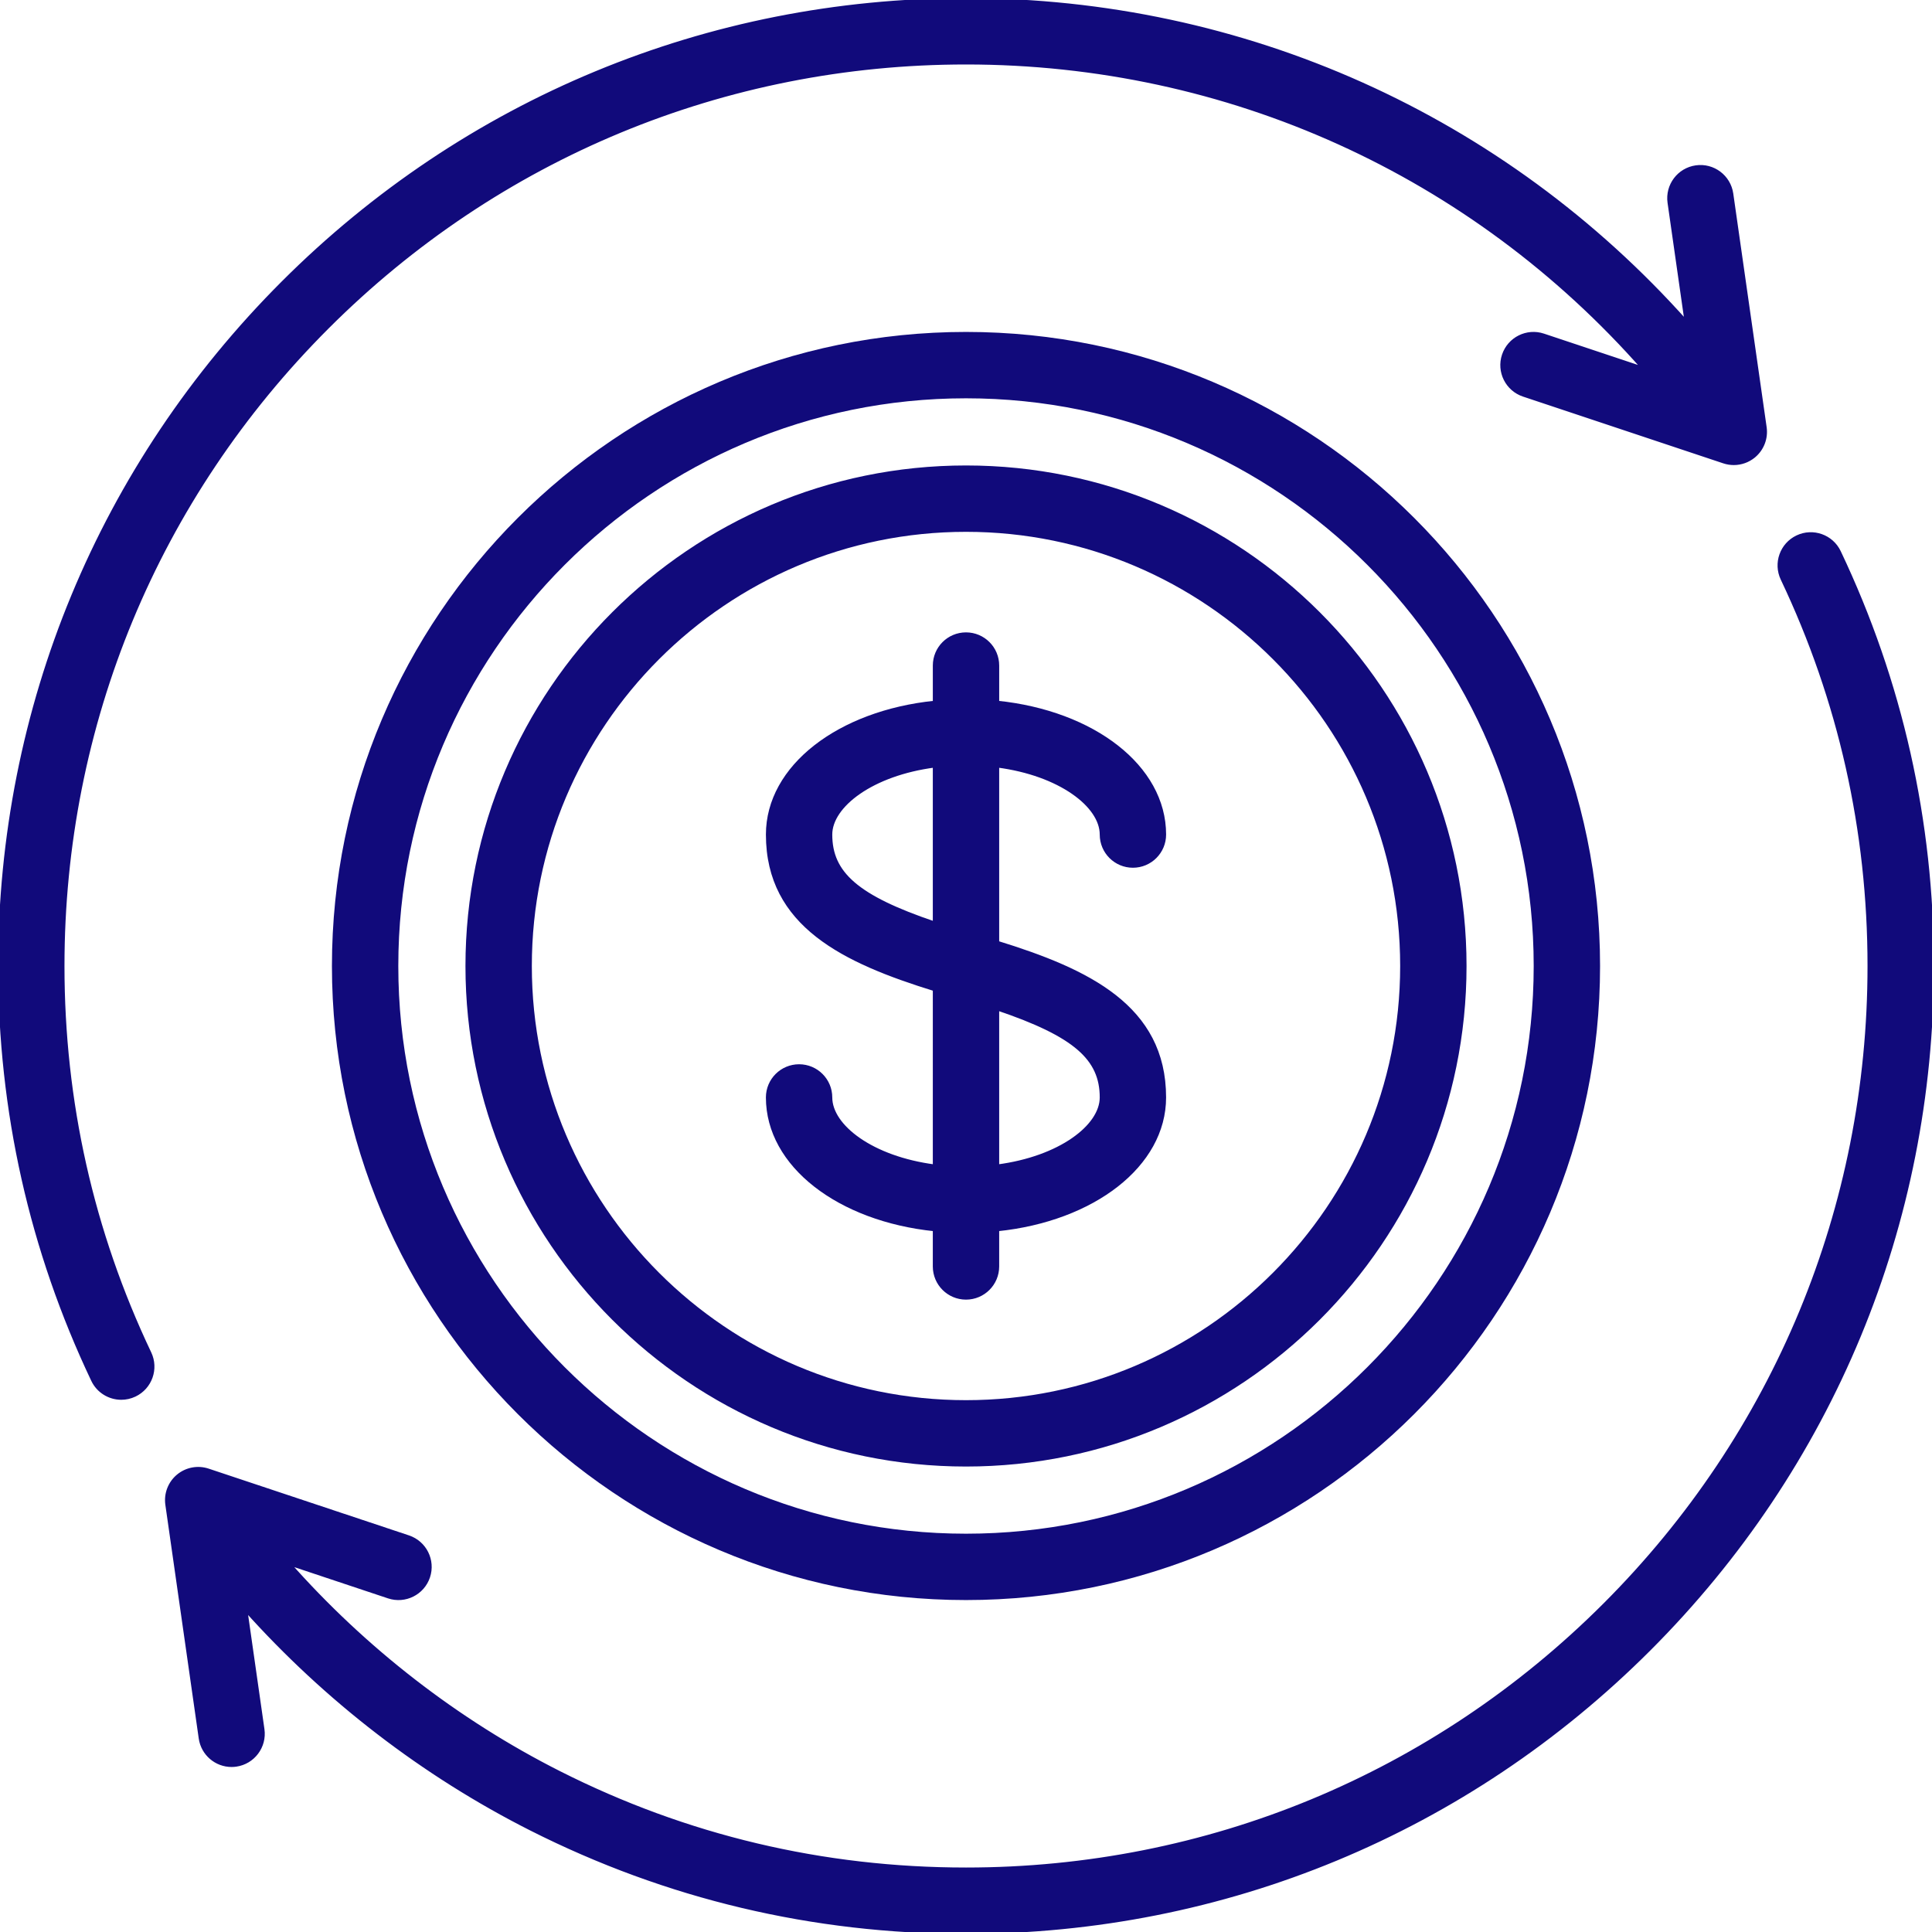 <!DOCTYPE svg PUBLIC "-//W3C//DTD SVG 1.1//EN" "http://www.w3.org/Graphics/SVG/1.1/DTD/svg11.dtd">
<!-- Uploaded to: SVG Repo, www.svgrepo.com, Transformed by: SVG Repo Mixer Tools -->
<svg fill="#110a7b" height="800px" width="800px" version="1.1" id="Layer_1" xmlns="http://www.w3.org/2000/svg" xmlns:xlink="http://www.w3.org/1999/xlink" viewBox="0 0 512 512" xml:space="preserve" stroke="#110a7b">
<g id="SVGRepo_bgCarrier" stroke-width="0"/>
<g id="SVGRepo_tracerCarrier" stroke-linecap="round" stroke-linejoin="round"/>
<g id="SVGRepo_iconCarrier"> <g> <g> <path d="M487.359,146.278c-1.965-4.137-6.91-5.897-11.051-3.932c-4.138,1.965-5.897,6.913-3.932,11.051 c15.286,32.176,23.037,66.696,23.037,102.603c0,63.949-24.903,124.071-70.122,169.291 c-45.22,45.219-105.341,70.122-169.291,70.122c-37.926,0-74.195-8.607-107.798-25.581c-27.102-13.69-51.652-32.747-71.828-55.592 l26.61,8.87c4.344,1.448,9.042-0.9,10.491-5.246c1.449-4.346-0.9-9.042-5.246-10.491l-53.08-17.693 c-2.727-0.908-5.73-0.341-7.937,1.501c-2.207,1.842-3.302,4.695-2.896,7.541l8.847,61.927c0.592,4.137,4.139,7.122,8.201,7.122 c0.39,0,0.785-0.028,1.183-0.084c4.535-0.648,7.685-4.849,7.037-9.383l-4.55-31.851c21.357,23.87,47.207,43.799,75.689,58.188 C176.667,502.794,215.451,512,256,512c68.38,0,132.668-26.628,181.019-74.981S512,324.38,512,256 C512,217.612,503.71,180.696,487.359,146.278z"/> </g> </g> <g> <g> <path d="M467.685,113.28l-8.847-61.927c-0.648-4.535-4.852-7.688-9.383-7.037c-4.535,0.648-7.686,4.849-7.038,9.383l4.543,31.8 C398.35,30.975,329.615,0,256,0C187.62,0,123.332,26.628,74.981,74.981S0,187.62,0,256c0,38.388,8.29,75.304,24.641,109.722 c1.42,2.989,4.395,4.737,7.498,4.737c1.192,0,2.404-0.259,3.553-0.805c4.137-1.965,5.897-6.913,3.932-11.051 C24.338,326.428,16.587,291.907,16.587,256c0-63.949,24.903-124.071,70.122-169.291C131.929,41.491,192.051,16.587,256,16.587 c69.398,0,134.162,29.434,179.684,81.193l-26.668-8.89c-4.345-1.449-9.042,0.9-10.491,5.246c-1.449,4.346,0.9,9.042,5.246,10.491 l53.08,17.693c0.857,0.285,1.743,0.426,2.622,0.426c1.915,0,3.803-0.664,5.316-1.926 C466.996,118.979,468.091,116.126,467.685,113.28z"/> </g> </g> <g> <g> <path d="M256,88.466c-92.379,0-167.534,75.155-167.534,167.534S163.621,423.533,256,423.533S423.533,348.379,423.533,256 S348.379,88.466,256,88.466z M256,406.946c-83.232,0-150.946-67.714-150.946-150.946S172.768,105.054,256,105.054 S406.946,172.768,406.946,256S339.232,406.946,256,406.946z"/> </g> </g> <g> <g> <path d="M256,123.853c-72.867,0-132.147,59.28-132.147,132.147S183.133,388.147,256,388.147S388.147,328.867,388.147,256 S328.867,123.853,256,123.853z M256,371.559c-63.72,0-115.559-51.839-115.559-115.559S192.28,140.441,256,140.441 S371.559,192.28,371.559,256S319.72,371.559,256,371.559z"/> </g> </g> <g> <g> <path d="M264.294,249.829V202.9c16.638,2.161,27.646,10.589,27.646,18.266c0,4.58,3.713,8.294,8.294,8.294 c4.58,0,8.294-3.713,8.294-8.294c0-17.937-18.854-32.358-44.233-34.963v-9.823c0-4.58-3.713-8.294-8.294-8.294 c-4.58,0-8.294,3.713-8.294,8.294v9.823c-25.379,2.605-44.233,17.026-44.233,34.963c0,24.024,20.28,33.6,44.233,41.004V309.1 c-16.638-2.161-27.646-10.589-27.646-18.266c0-4.58-3.713-8.294-8.294-8.294c-4.58,0-8.294,3.713-8.294,8.294 c0,17.937,18.854,32.358,44.233,34.963v9.823c0,4.58,3.713,8.294,8.294,8.294c4.58,0,8.294-3.713,8.294-8.294v-9.823 c25.379-2.605,44.233-17.026,44.233-34.963C308.527,266.81,288.247,257.234,264.294,249.829z M247.706,244.723 c-20.667-6.982-27.646-13.259-27.646-23.556c0-7.677,11.007-16.105,27.646-18.266V244.723z M264.294,309.1v-41.823 c20.667,6.982,27.646,13.259,27.646,23.556C291.94,298.51,280.932,306.939,264.294,309.1z"/> </g> </g> </g>
</svg>